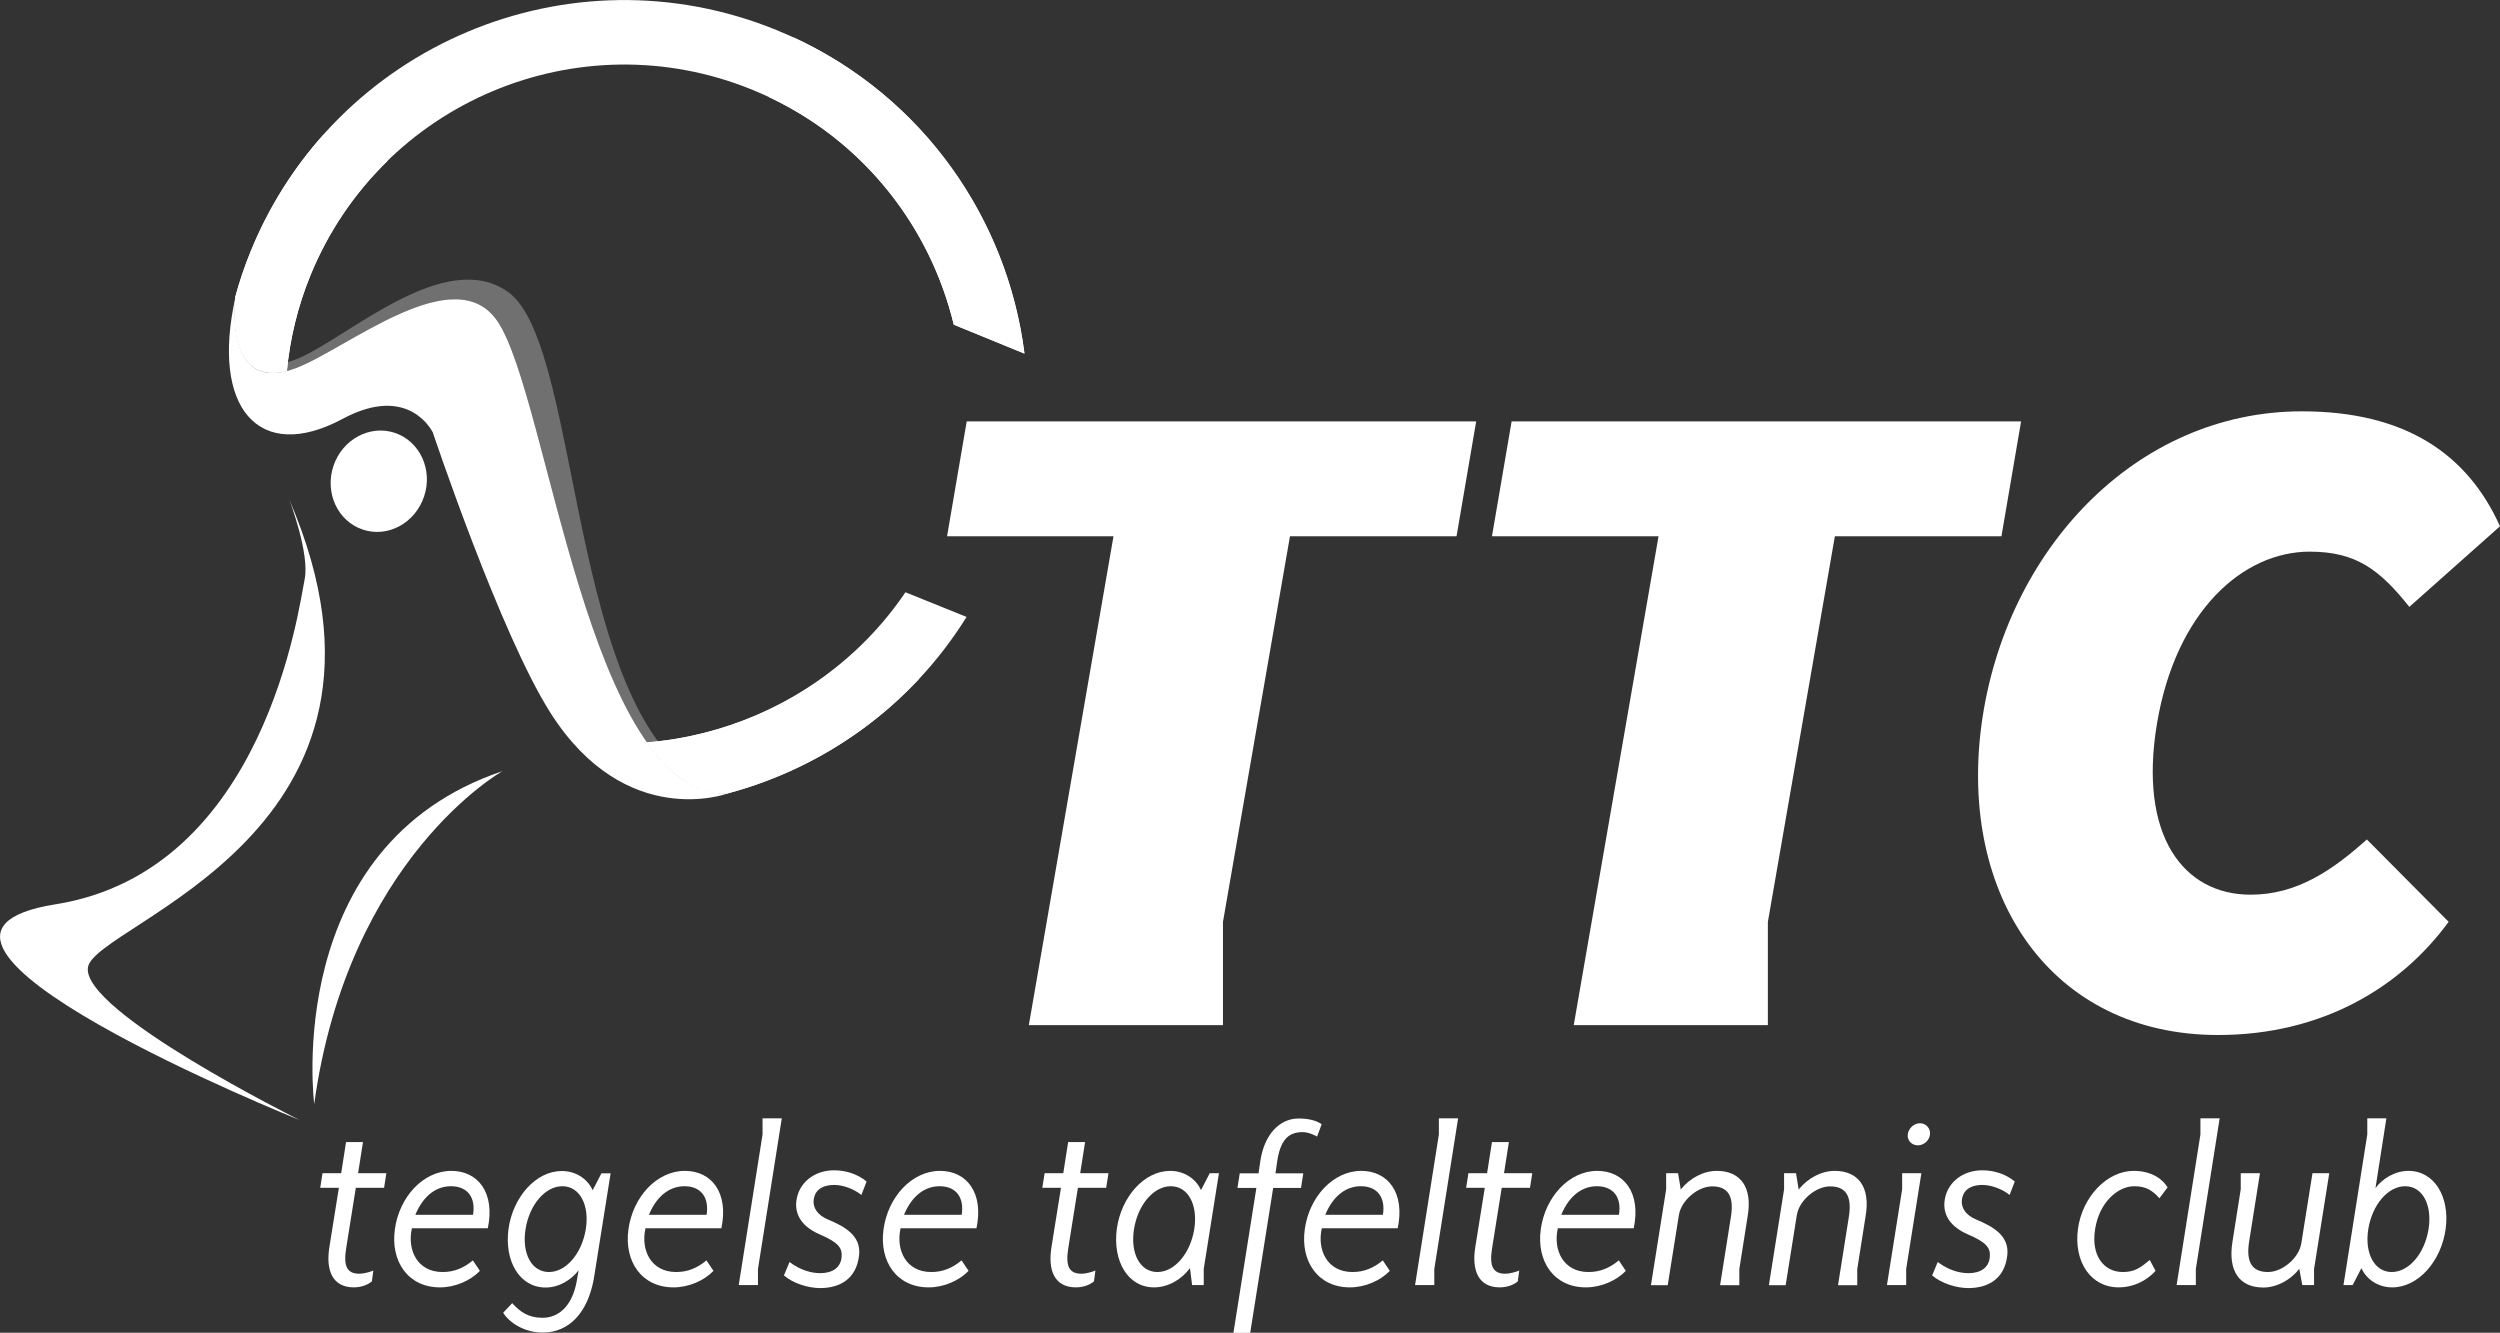 <?xml version="1.0" encoding="utf-8"?>
<!-- Generator: Adobe Illustrator 23.0.2, SVG Export Plug-In . SVG Version: 6.00 Build 0)  -->
<svg version="1.1" id="Layer_1" xmlns="http://www.w3.org/2000/svg" xmlns:xlink="http://www.w3.org/1999/xlink" x="0px" y="0px"
	 viewBox="0 0 174.25 92.89" style="enable-background:new 0 0 174.25 92.89;" xml:space="preserve">
<rect x="0" y="0" width="174.25" height="92.89" fill="#333333" stroke="none"/>
<style type="text/css">
	.st0{fill:#FFFFFF;}
	.st1{fill-rule:evenodd;clip-rule:evenodd;fill:#FFFFFF;}
	.st2{opacity:0.3;fill:#FFFFFF;}
</style>
<g>
	<g>
		<g>
			<path class="st0" d="M77.61,37.38H66.01l1.37-8.01h35.51l-1.37,8.01H89.91l-4.67,26.88v7.19H71.71L77.61,37.38z"/>
			<path class="st0" d="M115.6,37.38h-11.61l1.37-8.01h35.51l-1.37,8.01h-11.61l-4.67,26.88v7.19h-13.53L115.6,37.38z"/>
			<path class="st0" d="M138.12,50.44c1.65-12.05,10.71-21.77,22.32-21.77c7.21,0,11.54,2.97,13.81,8.01l-6.32,5.62
				c-2.06-2.59-3.71-3.85-6.94-3.85c-4.67,0-9.34,4.16-10.65,11.99c-1.3,7.82,1.85,11.92,6.53,11.92c3.23,0,5.7-1.7,8.1-3.85
				l5.7,5.74c-3.37,4.61-8.86,7.89-16.07,7.89C143,72.14,136.48,62.49,138.12,50.44z"/>
		</g>
	</g>
	<g>
		<path class="st0" d="M50.66,55.32c-1.45-0.02-2.81-0.66-4.01-1.74c-0.55-0.52-1.07-1.13-1.56-1.83c7.1-0.56,13.9-4.37,18.02-10.47
			L67.37,43C63.51,49.21,57.46,53.52,50.66,55.32z"/>
		<path class="st0" d="M66.48,22.63c-1.72-7.15-6.73-13.4-14.06-16.38C40.34,1.33,26.55,7.13,21.63,19.21
			c-0.89,2.18-1.42,4.41-1.63,6.64c-1.51,0.39-2.41-0.09-2.93-0.9c-0.02-0.04-0.05-0.08-0.07-0.12c-0.02-0.03-0.04-0.07-0.06-0.1
			c-0.83-1.57-0.53-4.02-0.53-4.02s-0.01-0.01-0.01-0.01c0.29-1.07,0.65-2.14,1.08-3.19C23.33,3.14,39.73-3.77,54.11,2.09
			c9.75,3.97,16.06,12.8,17.29,22.56L66.48,22.63z"/>
		<path class="st0" d="M16.41,20.72c0,0.01,0,0.01,0,0.02C16.4,20.73,16.41,20.72,16.41,20.72z"/>
		<path class="st0" d="M59.51,45.5l4.53,1.84c-3.64,3.89-8.3,6.63-13.37,7.97c-2.09,0.19-4.08-1.42-5.62-3.57
			C50.33,51.34,55.61,49.09,59.51,45.5z"/>
		<path class="st0" d="M27.02,11.21c-2.26,2.2-4.12,4.89-5.39,8c-0.89,2.19-1.42,4.43-1.64,6.67c-4.46,1-3.59-5.16-3.59-5.16
			s-0.01-0.01-0.01-0.01c0.29-1.07,0.65-2.14,1.08-3.19c1.25-3.07,2.98-5.79,5.07-8.13L27.02,11.21z"/>
		<path class="st1" d="M23.24,32.48c-0.62,1.86,0.29,3.84,2.04,4.43c1.75,0.59,3.66-0.45,4.28-2.31c0.62-1.86-0.29-3.84-2.04-4.43
			C25.78,29.59,23.86,30.62,23.24,32.48z"/>
		<path class="st0" d="M16.41,20.72c0,0-0.87,6.86,4.21,4.94c3.59-1.36,11.12-7.69,14.08-3.23c3.55,5.34,6.27,32.99,15.97,32.89
			c0,0-7.07,2.59-12.3-5.63c-3.5-5.5-8.2-19.54-8.2-19.54s-1.62-3.46-6.28-0.96C18.04,32.33,14.68,28.43,16.41,20.72z"/>
		<path class="st2" d="M50.66,55.32c-9.69,0.09-12.41-27.55-15.96-32.89c-2.96-4.45-10.49,1.87-14.08,3.23
			c-4.65,1.76-4.31-3.86-4.22-4.8c0.03-0.17,0.07-0.34,0.11-0.52c0,0-0.24,6.63,4.34,4.62c3.52-1.54,10.17-7.7,14.55-4.62
			c5.47,3.85,3.98,32.29,15.49,34.92C50.87,55.26,50.8,55.28,50.66,55.32z"/>
		<path class="st0" d="M16.41,20.72c0,0.01,0,0.01,0,0.02C16.4,20.73,16.41,20.72,16.41,20.72z"/>
		<path class="st0" d="M66.48,22.63C64.85,15.88,60.28,9.92,53.6,6.77l1.7-4.17c9.08,4.19,14.93,12.68,16.11,22.04L66.48,22.63z"/>
	</g>
	<path class="st0" d="M20.17,34.84c0,0,1.44,3.78,1.06,5.56c-0.38,1.77-2.72,20.3-17.36,22.63s17.02,15.04,17.02,15.04
		S5.64,70.5,6.13,67.42C6.61,64.34,30.18,58.09,20.17,34.84z"/>
	<path class="st0" d="M21.9,76.95c0,0-2.3-18.01,13.12-23.2C35.02,53.75,24.27,59.78,21.9,76.95z"/>
	<g>
		<path class="st0" d="M22.96,86.91l0.66-4.12h-1.3l0.16-1.02h1.3l0.34-2.17h1.18l-0.34,2.17h1.97l-0.16,1.02H24.8l-0.67,4.2
			c-0.21,1.29,0.07,1.79,0.93,1.79c0.27,0,0.72-0.12,0.96-0.22l-0.1,0.75c-0.31,0.27-0.79,0.42-1.27,0.42
			C23.19,89.72,22.69,88.57,22.96,86.91z"/>
		<path class="st0" d="M28.71,85.61c-0.34,1.51,0.37,3.05,2.14,3.05c0.79,0,1.46-0.27,2.11-0.81l0.49,0.73
			c-0.67,0.69-1.73,1.15-2.78,1.15c-2.24,0-3.45-1.82-3.15-4.03c0.3-2.26,1.97-4.09,3.94-4.09c1.87,0,3.06,1.54,2.54,4H28.71z
			 M31.43,82.68c-0.93,0-1.88,0.55-2.48,1.99h4.02C33.17,83.48,32.6,82.68,31.43,82.68z"/>
		<path class="st0" d="M35.07,91.5l0.63-0.67c0.55,0.6,1.11,1.02,2.12,1.02c1.09,0,2.06-0.78,2.38-2.56l0.13-0.75
			c-0.49,0.64-1.33,1.2-2.3,1.2c-1.81,0-2.88-1.82-2.59-4.06c0.3-2.24,1.91-4.06,3.72-4.06c0.97,0,1.79,0.54,2.15,1.34l0.61-1.18
			h0.64l-1.17,7.35c-0.43,2.38-1.73,3.75-3.57,3.75C36.59,92.88,35.53,92.23,35.07,91.5z M40.83,85.67
			c0.27-1.69-0.43-2.99-1.63-2.99c-1.21,0-2.3,1.3-2.57,2.99c-0.27,1.69,0.42,2.99,1.63,2.99C39.46,88.66,40.56,87.36,40.83,85.67z"
			/>
		<path class="st0" d="M44.99,85.61c-0.34,1.51,0.37,3.05,2.14,3.05c0.79,0,1.46-0.27,2.11-0.81l0.49,0.73
			c-0.67,0.69-1.73,1.15-2.78,1.15c-2.24,0-3.45-1.82-3.15-4.03c0.3-2.26,1.97-4.09,3.94-4.09c1.87,0,3.06,1.54,2.54,4H44.99z
			 M47.71,82.68c-0.93,0-1.88,0.55-2.48,1.99h4.02C49.44,83.48,48.87,82.68,47.71,82.68z"/>
		<path class="st0" d="M53.15,79.07v-1.12h1.34l-1.66,10.5v1.12h-1.34L53.15,79.07z"/>
		<path class="st0" d="M54.64,88.9l0.39-0.94c0.75,0.58,1.54,0.78,2.14,0.78c0.82,0,1.42-0.36,1.49-1.12
			c0.06-0.66-0.25-1.03-1.52-1.58c-1.2-0.52-1.73-1.32-1.64-2.27c0.13-1.33,1.26-2.2,2.63-2.2c0.81,0,1.63,0.25,2.27,0.78
			l-0.36,0.94c-0.51-0.42-1.3-0.7-1.88-0.7c-0.99,0-1.39,0.48-1.45,1.06c-0.06,0.55,0.3,1.06,1,1.35c1.15,0.48,2.32,1.12,2.17,2.48
			c-0.18,1.66-1.34,2.3-2.73,2.3C56.34,89.77,55.33,89.48,54.64,88.9z"/>
		<path class="st0" d="M62.77,85.61c-0.34,1.51,0.37,3.05,2.14,3.05c0.79,0,1.46-0.27,2.11-0.81l0.49,0.73
			c-0.67,0.69-1.73,1.15-2.78,1.15c-2.24,0-3.45-1.82-3.15-4.03c0.3-2.26,1.97-4.09,3.94-4.09c1.87,0,3.06,1.54,2.54,4H62.77z
			 M65.49,82.68c-0.93,0-1.88,0.55-2.48,1.99h4.02C67.22,83.48,66.65,82.68,65.49,82.68z"/>
		<path class="st0" d="M73.29,86.91l0.66-4.12h-1.3l0.16-1.02h1.3l0.34-2.17h1.18l-0.34,2.17h1.97l-0.16,1.02h-1.97l-0.67,4.2
			c-0.21,1.29,0.07,1.79,0.93,1.79c0.27,0,0.72-0.12,0.96-0.22l-0.1,0.75c-0.31,0.27-0.79,0.42-1.27,0.42
			C73.51,89.72,73.02,88.57,73.29,86.91z"/>
		<path class="st0" d="M83.91,89.57h-0.82l-0.15-1.18c-0.6,0.81-1.54,1.34-2.51,1.34c-1.81,0-2.88-1.82-2.59-4.06
			c0.3-2.24,1.91-4.06,3.72-4.06c0.97,0,1.79,0.54,2.15,1.34l0.61-1.18h0.64l-1.06,6.68V89.57z M83.24,85.67
			c0.27-1.69-0.43-2.99-1.63-2.99c-1.21,0-2.3,1.3-2.57,2.99c-0.27,1.69,0.42,2.99,1.63,2.99C81.87,88.66,82.97,87.36,83.24,85.67z"
			/>
		<path class="st0" d="M91.8,79.22c-0.27-0.15-0.63-0.31-1.03-0.31c-1,0-1.54,0.6-1.75,2.05l-0.12,0.82h1.94l-0.16,1.02h-1.94
			l-1.6,10.1h-1.17l1.6-10.1h-1.32l0.16-1.02h1.31l0.12-0.82c0.27-1.88,1.34-3,2.67-3c0.72,0,1.27,0.15,1.61,0.4L91.8,79.22z"/>
		<path class="st0" d="M92.13,85.61c-0.34,1.51,0.37,3.05,2.14,3.05c0.79,0,1.46-0.27,2.11-0.81l0.49,0.73
			c-0.67,0.69-1.73,1.15-2.78,1.15c-2.24,0-3.45-1.82-3.15-4.03c0.3-2.26,1.97-4.09,3.94-4.09c1.87,0,3.06,1.54,2.54,4H92.13z
			 M94.85,82.68c-0.93,0-1.88,0.55-2.48,1.99h4.02C96.58,83.48,96.02,82.68,94.85,82.68z"/>
		<path class="st0" d="M100.29,79.07v-1.12h1.34l-1.66,10.5v1.12h-1.34L100.29,79.07z"/>
		<path class="st0" d="M102.83,86.91l0.66-4.12h-1.3l0.16-1.02h1.3l0.34-2.17h1.18l-0.34,2.17h1.97l-0.16,1.02h-1.97l-0.67,4.2
			c-0.21,1.29,0.07,1.79,0.93,1.79c0.27,0,0.72-0.12,0.96-0.22l-0.1,0.75c-0.31,0.27-0.79,0.42-1.27,0.42
			C103.06,89.72,102.56,88.57,102.83,86.91z"/>
		<path class="st0" d="M108.58,85.61c-0.34,1.51,0.37,3.05,2.14,3.05c0.79,0,1.46-0.27,2.11-0.81l0.49,0.73
			c-0.67,0.69-1.73,1.15-2.78,1.15c-2.24,0-3.45-1.82-3.15-4.03c0.3-2.26,1.97-4.09,3.94-4.09c1.87,0,3.06,1.54,2.54,4H108.58z
			 M111.3,82.68c-0.93,0-1.88,0.55-2.48,1.99h4.02C113.04,83.48,112.47,82.68,111.3,82.68z"/>
		<path class="st0" d="M116.14,81.77h0.82l0.19,1.14c0.61-0.78,1.57-1.3,2.51-1.3c1.66,0,2.5,1.15,2.15,3.17l-0.58,3.68v1.12h-1.34
			l0.76-4.8c0.22-1.42-0.22-2.09-1.31-2.09c-1,0-2.15,0.97-2.32,1.99l-0.78,4.9h-1.17l1.06-6.68V81.77z"/>
		<path class="st0" d="M124.36,81.77h0.82l0.19,1.14c0.61-0.78,1.57-1.3,2.51-1.3c1.66,0,2.5,1.15,2.15,3.17l-0.58,3.68v1.12h-1.34
			l0.76-4.8c0.22-1.42-0.22-2.09-1.31-2.09c-1,0-2.15,0.97-2.32,1.99l-0.78,4.9h-1.17l1.06-6.68V81.77z"/>
		<path class="st0" d="M132.58,81.77h1.34l-1.06,6.68v1.12h-1.34l1.06-6.68V81.77z M134.52,79.07c-0.04,0.42-0.43,0.76-0.85,0.76
			c-0.42,0-0.75-0.34-0.7-0.76c0.05-0.42,0.43-0.78,0.85-0.78C134.24,78.29,134.57,78.65,134.52,79.07z"/>
		<path class="st0" d="M134.67,88.9l0.39-0.94c0.75,0.58,1.54,0.78,2.14,0.78c0.82,0,1.42-0.36,1.49-1.12
			c0.06-0.66-0.25-1.03-1.52-1.58c-1.2-0.52-1.73-1.32-1.64-2.27c0.13-1.33,1.26-2.2,2.63-2.2c0.81,0,1.63,0.25,2.27,0.78
			l-0.36,0.94c-0.51-0.42-1.3-0.7-1.88-0.7c-0.99,0-1.39,0.48-1.45,1.06c-0.06,0.55,0.3,1.06,1,1.35c1.15,0.48,2.32,1.12,2.17,2.48
			c-0.18,1.66-1.34,2.3-2.73,2.3C136.38,89.77,135.36,89.48,134.67,88.9z"/>
		<path class="st0" d="M144.83,85.67c0.3-2.24,2.02-4.06,3.89-4.06c1.09,0,1.93,0.45,2.36,1.15l-0.57,0.76
			c-0.46-0.52-0.91-0.84-1.75-0.84c-1.15,0-2.44,1.12-2.73,2.99c-0.3,1.85,0.61,2.99,1.93,2.99c0.84,0,1.24-0.31,1.88-0.84l0.4,0.76
			c-0.64,0.72-1.6,1.15-2.54,1.15C145.69,89.74,144.54,87.91,144.83,85.67z"/>
		<path class="st0" d="M153.37,79.07v-1.12h1.34l-1.66,10.5v1.12h-1.34L153.37,79.07z"/>
		<path class="st0" d="M160.26,88.44c-0.61,0.78-1.57,1.3-2.51,1.3c-1.66,0-2.47-1.15-2.15-3.17l0.58-3.68v-1.12h1.34l-0.76,4.8
			c-0.22,1.42,0.22,2.09,1.32,2.09c1,0,2.15-0.97,2.32-1.99l0.78-4.9h1.17l-1.06,6.68v1.12h-0.82L160.26,88.44z"/>
		<path class="st0" d="M164.99,77.95h1.34l-0.76,4.86c0.46-0.63,1.33-1.2,2.3-1.2c1.81,0,2.9,1.82,2.59,4.06
			c-0.31,2.24-1.91,4.06-3.72,4.06c-0.97,0-1.79-0.54-2.15-1.34l-0.61,1.18h-0.64l1.66-10.5V77.95z M165.07,85.67
			c-0.27,1.69,0.43,2.99,1.63,2.99c1.21,0,2.3-1.3,2.57-2.99c0.27-1.69-0.42-2.99-1.63-2.99C166.44,82.68,165.34,83.98,165.07,85.67
			z"/>
	</g>
</g>
</svg>
